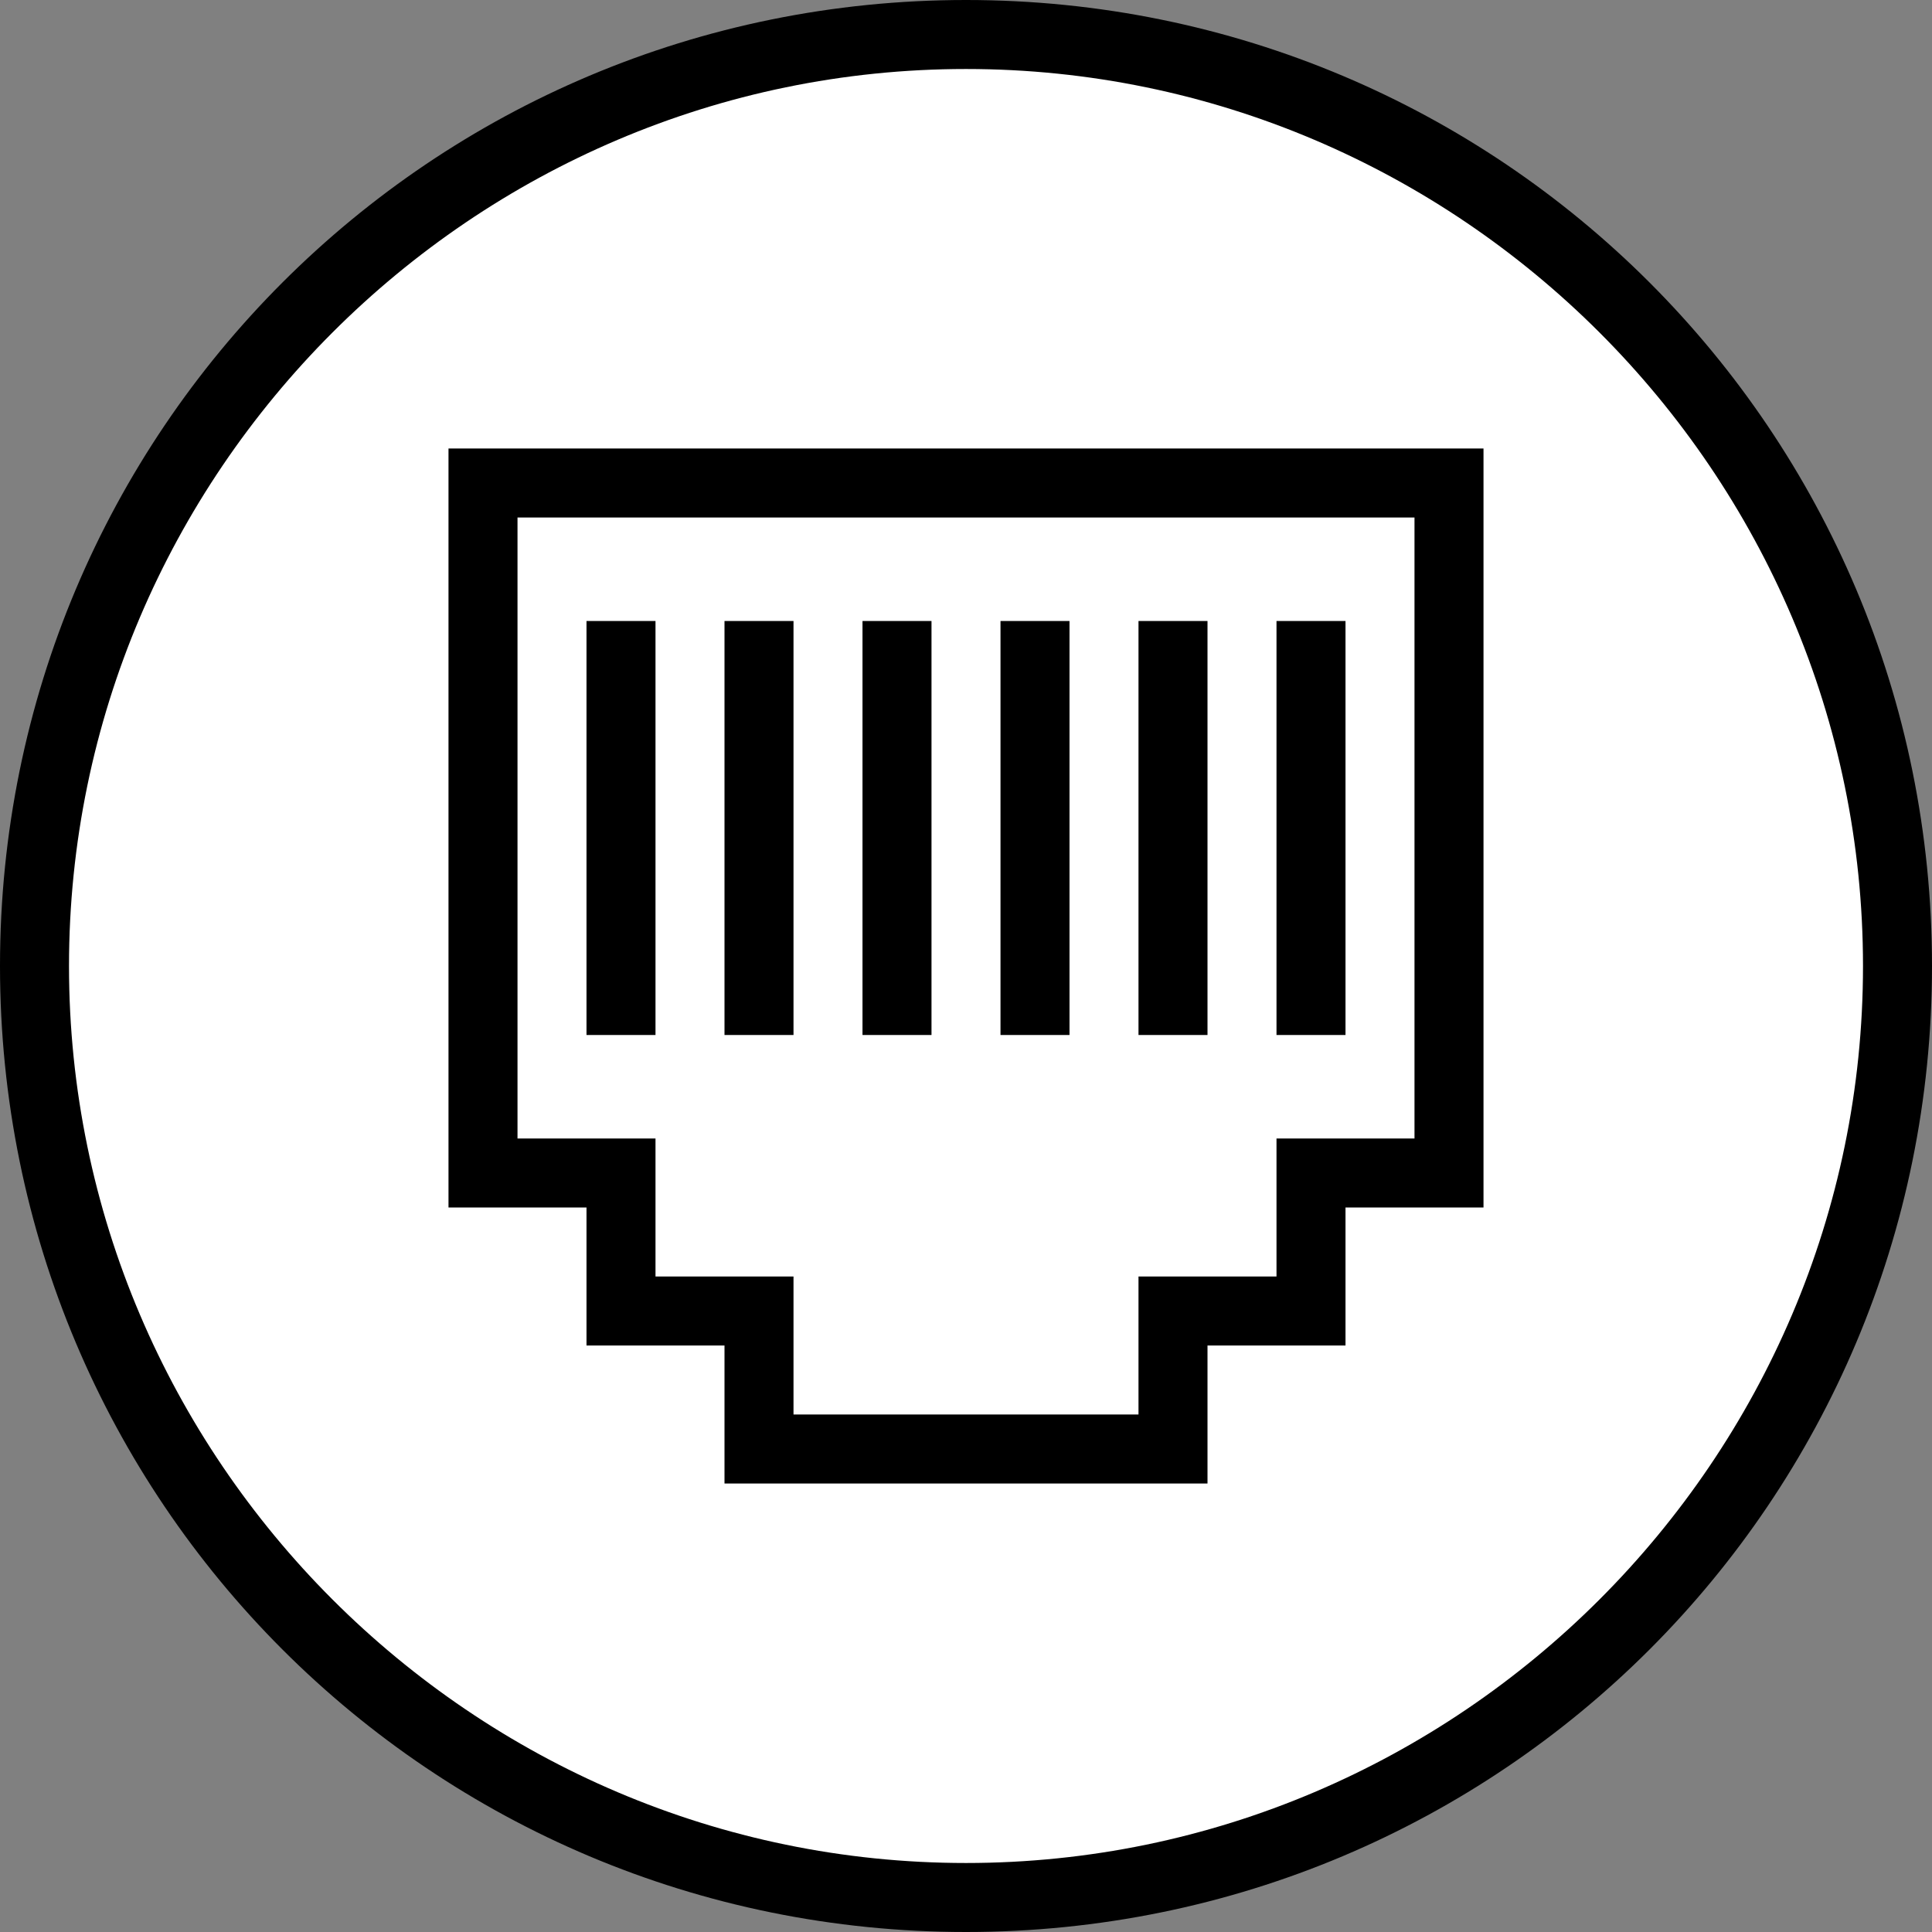 <?xml version="1.0" encoding="utf-8"?>
<!-- Generator: Adobe Illustrator 25.0.1, SVG Export Plug-In . SVG Version: 6.00 Build 0)  -->
<svg version="1.1" id="Layer_1" xmlns="http://www.w3.org/2000/svg" xmlns:xlink="http://www.w3.org/1999/xlink" x="0px" y="0px"
	 viewBox="0 0 56 56" style="enable-background:new 0 0 56 56;" xml:space="preserve">
<rect x="0" y="0" width="56" height="56" fill="#808080" stroke="none"/>
<style type="text/css">
	.st0{fill:#FFFFFF;}
	.st1{fill:none;stroke:#000000;stroke-width:2;stroke-miterlimit:10;}
</style>
<g>
	<circle class="st0" cx="28" cy="28" r="27"/>
	<path d="M28,2c14.3,0,26,11.7,26,26S42.3,54,28,54S2,42.3,2,28S13.7,2,28,2 M28,0C12.5,0,0,12.5,0,28s12.5,28,28,28s28-12.5,28-28
		S43.5,0,28,0L28,0z"/>
</g>
<g>
	<polygon class="st1" points="22,42 34,42 34,38 38,38 38,34 42,34 42,14 14,14 14,34 18,34 18,38 22,38 	"/>
	<line class="st1" x1="18" y1="18" x2="18" y2="30"/>
	<line class="st1" x1="22" y1="18" x2="22" y2="30"/>
	<line class="st1" x1="26" y1="18" x2="26" y2="30"/>
	<line class="st1" x1="30" y1="18" x2="30" y2="30"/>
	<line class="st1" x1="34" y1="18" x2="34" y2="30"/>
	<line class="st1" x1="38" y1="18" x2="38" y2="30"/>
</g>
</svg>
